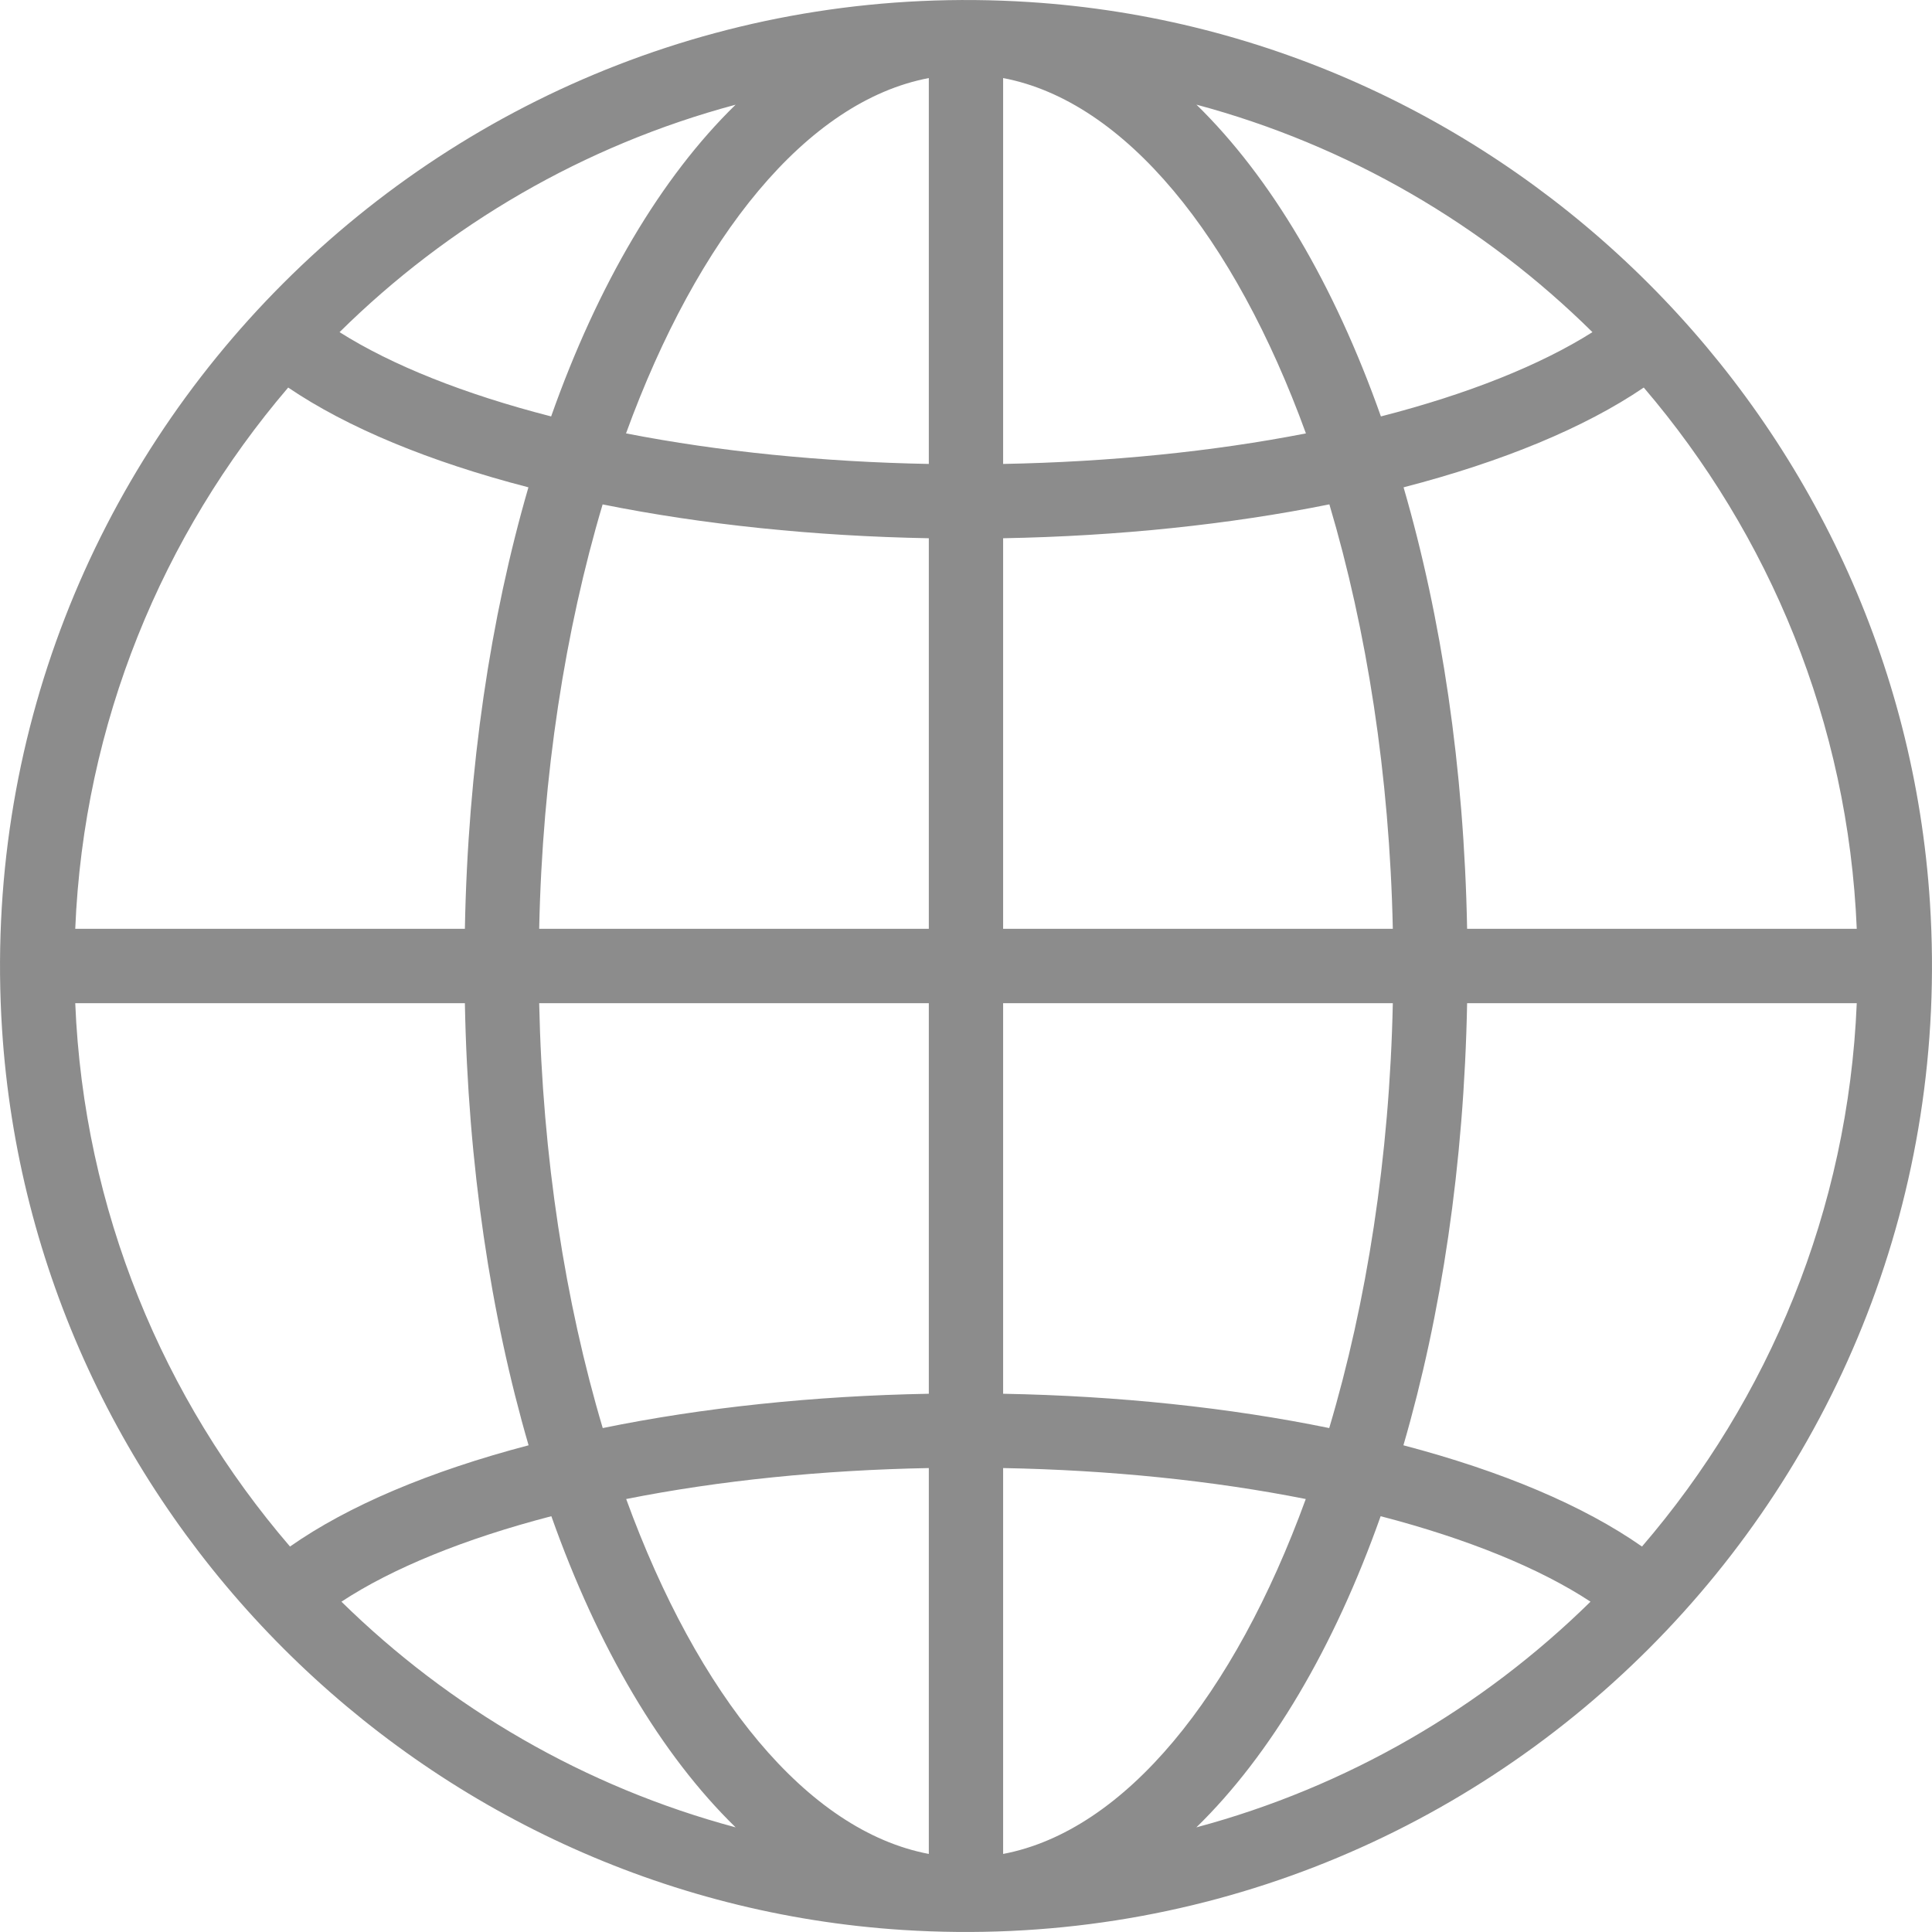 <svg width="37" height="37" viewBox="0 0 37 37" fill="none" xmlns="http://www.w3.org/2000/svg">
<path d="M19.709 0.039C8.558 -0.674 -0.674 8.557 0.039 19.709C0.628 28.927 8.074 36.372 17.291 36.961C28.442 37.674 37.675 28.443 36.961 17.291C36.372 8.073 28.927 0.628 19.709 0.039ZM26.877 27.679C27.604 25.18 28.038 22.305 28.097 19.212H35.559C35.395 23.177 33.873 26.796 31.446 29.618C30.332 28.838 28.776 28.178 26.877 27.679ZM5.554 29.618C3.127 26.796 1.604 23.177 1.441 19.212H8.903C8.961 22.305 9.396 25.18 10.123 27.679C8.223 28.178 6.667 28.838 5.554 29.618ZM10.12 9.333C9.394 11.83 8.961 14.7 8.903 17.788H1.441C1.604 13.841 3.113 10.238 5.519 7.422C6.652 8.19 8.219 8.84 10.12 9.333ZM17.788 17.788H10.326C10.387 14.844 10.825 12.064 11.541 9.66C13.464 10.047 15.597 10.268 17.788 10.308V17.788ZM17.788 19.212V26.692C15.592 26.732 13.46 26.956 11.543 27.349C10.826 24.942 10.388 22.16 10.326 19.212H17.788ZM19.211 19.212H26.674C26.612 22.16 26.174 24.942 25.456 27.349C23.539 26.956 21.407 26.732 19.211 26.692V19.212ZM19.211 17.788V10.308C21.403 10.268 23.536 10.047 25.459 9.659C26.174 12.064 26.612 14.844 26.674 17.788H19.211ZM19.211 8.885V1.495C21.549 1.938 23.64 4.534 25.01 8.3C23.223 8.649 21.245 8.847 19.211 8.885ZM17.788 1.495V8.885C15.755 8.847 13.777 8.649 11.989 8.3C13.361 4.534 15.451 1.938 17.788 1.495ZM17.788 28.115V35.505C15.453 35.062 13.363 32.47 11.992 28.708C13.774 28.354 15.751 28.153 17.788 28.115ZM19.211 35.505V28.115C21.248 28.153 23.225 28.354 25.007 28.708C23.637 32.469 21.547 35.062 19.211 35.505ZM28.097 17.788C28.039 14.7 27.606 11.83 26.88 9.333C28.781 8.84 30.349 8.19 31.48 7.422C33.887 10.238 35.396 13.841 35.559 17.788H28.097ZM30.497 6.361C29.5 6.992 28.107 7.549 26.446 7.975C25.552 5.45 24.34 3.396 22.913 2.004C25.817 2.782 28.418 4.307 30.497 6.361ZM10.555 7.975C8.893 7.549 7.499 6.992 6.503 6.361C8.582 4.307 11.183 2.782 14.088 2.005C12.66 3.396 11.447 5.451 10.555 7.975ZM6.539 30.674C7.514 30.033 8.897 29.469 10.559 29.037C11.451 31.556 12.662 33.606 14.088 34.996C11.2 34.222 8.612 32.71 6.539 30.674ZM26.441 29.037C28.102 29.469 29.486 30.033 30.46 30.674C28.388 32.71 25.8 34.222 22.912 34.996C24.338 33.606 25.548 31.556 26.441 29.037Z" fill="#8C8C8C"/>
</svg>
